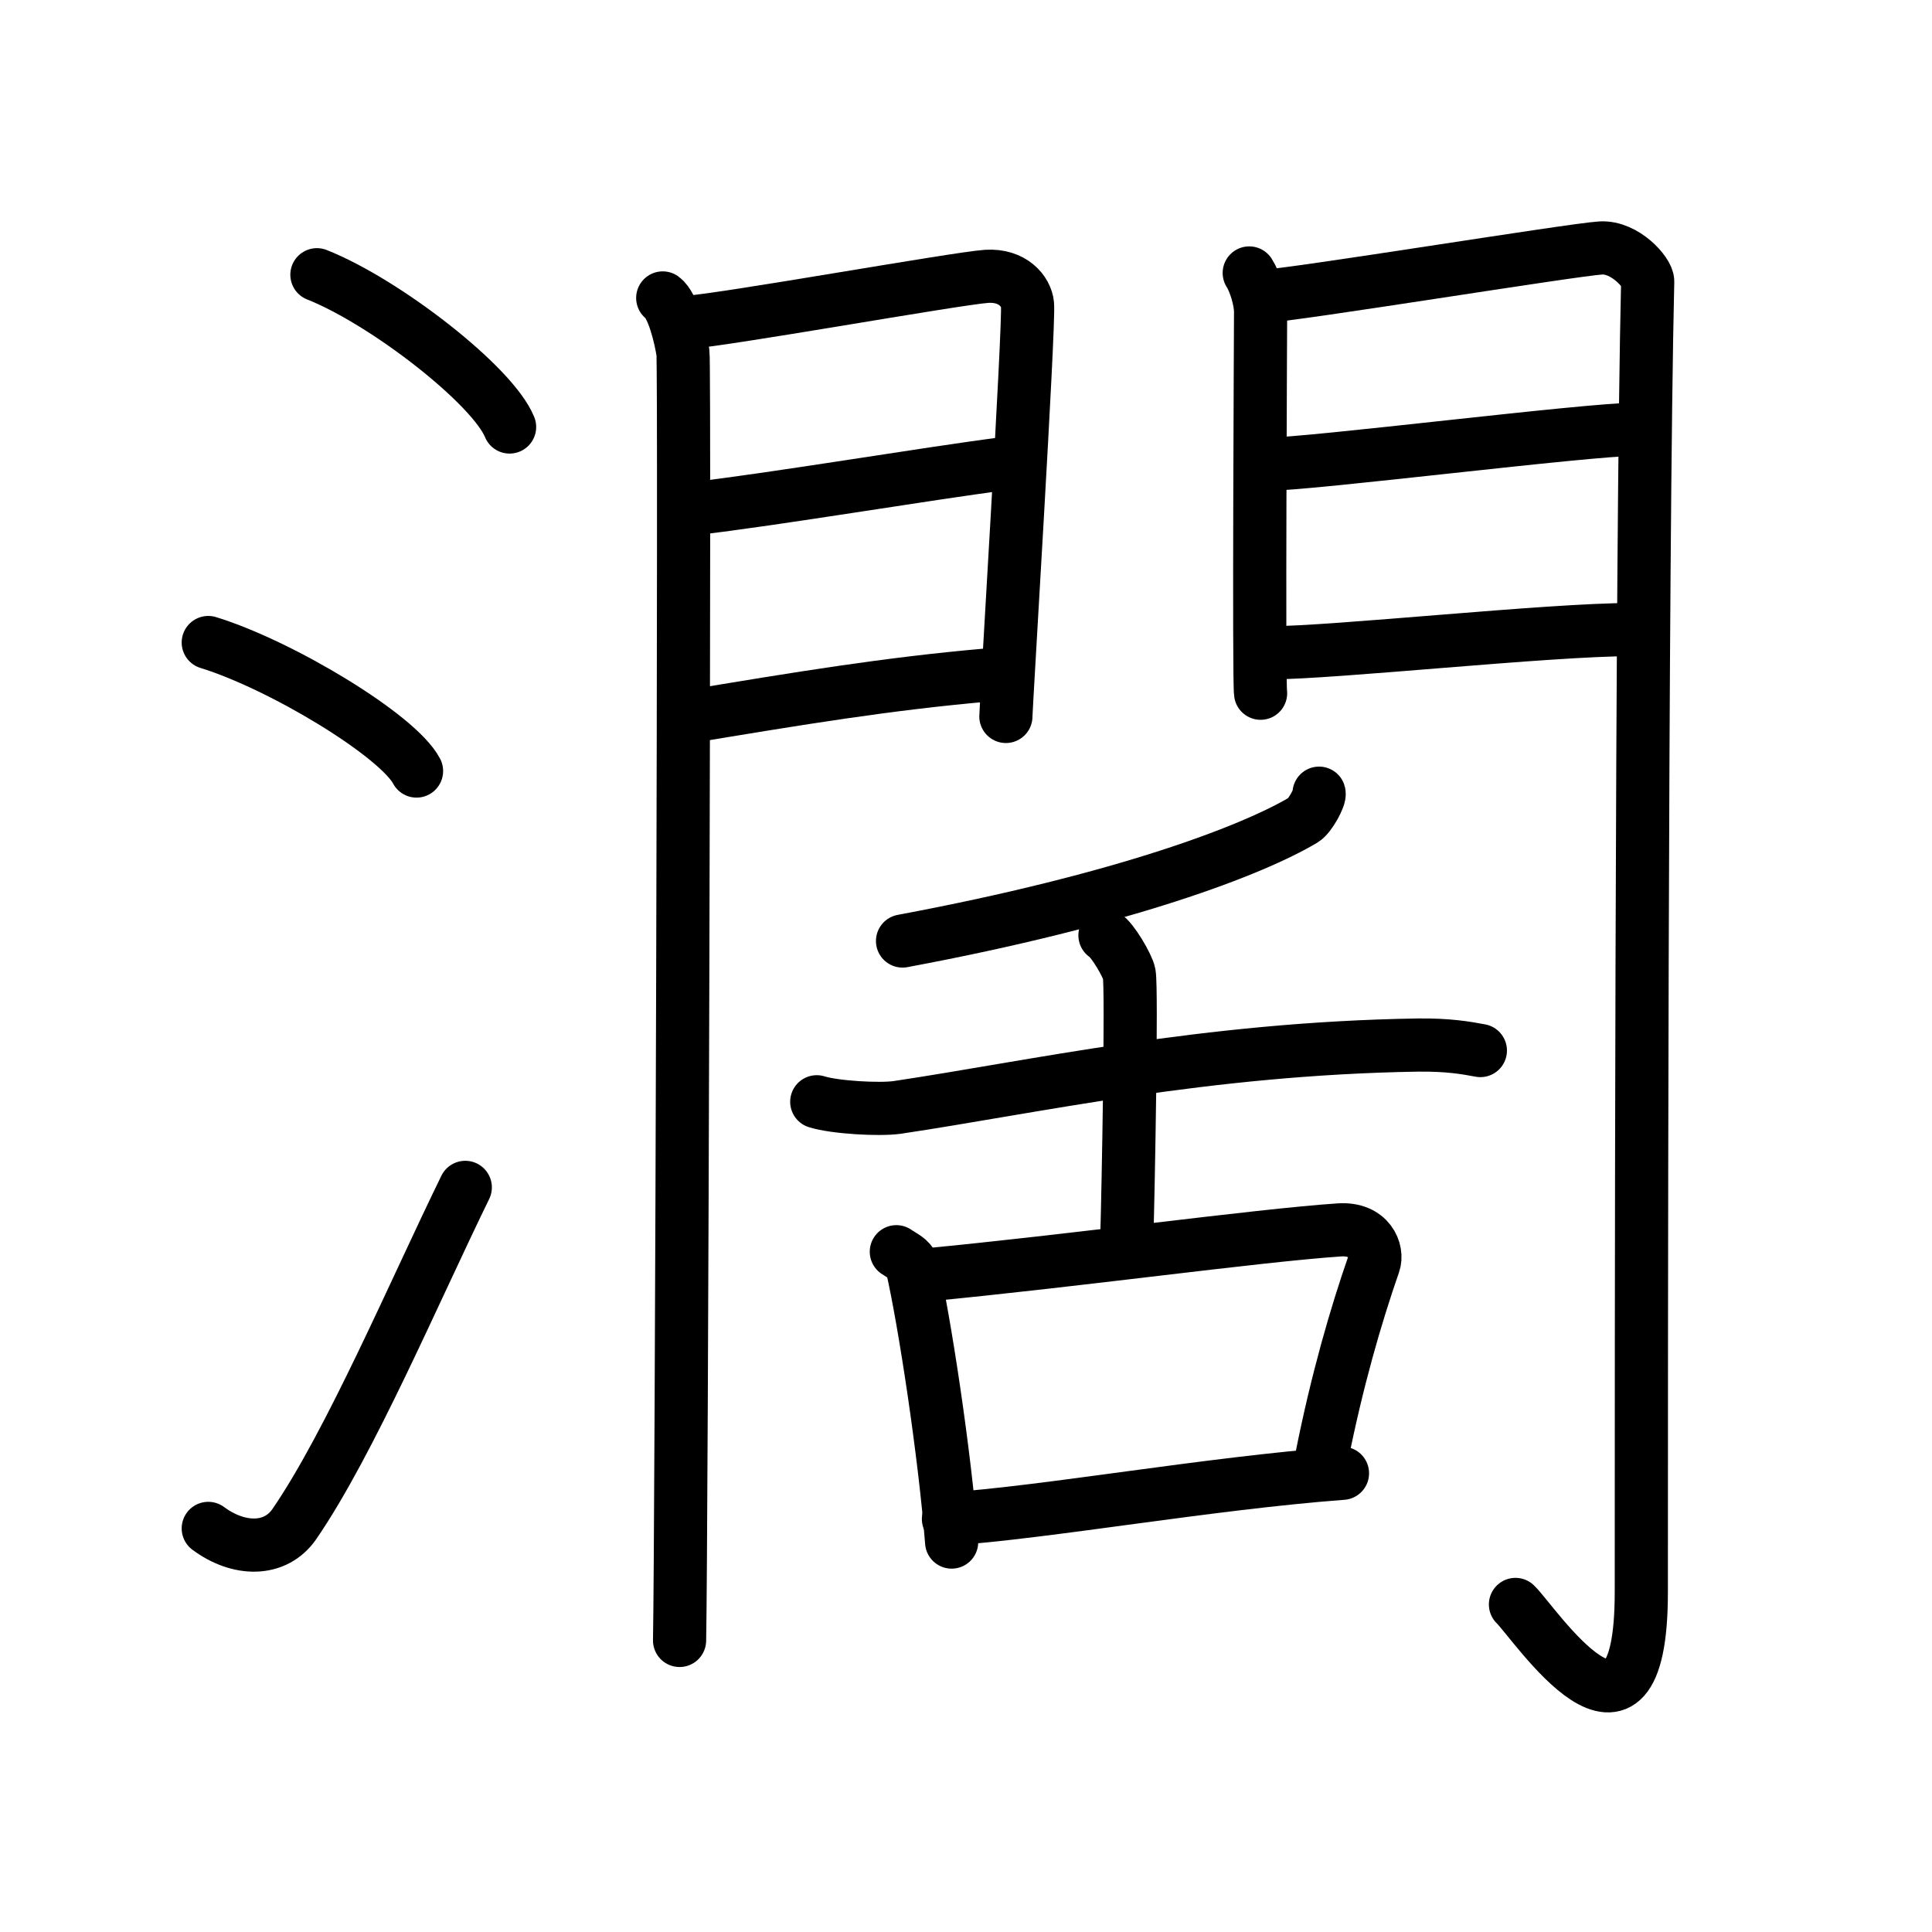 <svg xmlns="http://www.w3.org/2000/svg" width="109" height="109" viewBox="0 0 109 109"><g xmlns:kvg="http://kanjivg.tagaini.net" id="kvg:StrokePaths_06ff6" style="fill:none;stroke:#000000;stroke-width:3;stroke-linecap:round;stroke-linejoin:round;"><g id="kvg:06ff6" kvg:element="&#28662;"><g id="kvg:06ff6-g1" kvg:element="&#27701;" kvg:variant="true" kvg:original="&#27700;" kvg:position="left" kvg:radical="general"><path id="kvg:06ff6-s1" kvg:type="&#12756;" d="M17.88,15.5c3.84,1.52,9.91,6.23,10.87,8.59"/><path id="kvg:06ff6-s2" kvg:type="&#12756;" d="M11.75,36.25c4.15,1.28,10.71,5.26,11.75,7.25"/><path id="kvg:06ff6-s3" kvg:type="&#12736;" d="M11.75,86.23c1.71,1.27,3.78,1.32,4.86-0.25c3.14-4.57,6.79-13.16,9.64-18.99"/></g><g id="kvg:06ff6-g2" kvg:position="right"><g id="kvg:06ff6-g3" kvg:element="&#38272;" kvg:position="kamae"><g id="kvg:06ff6-g4" kvg:position="left"><path id="kvg:06ff6-s4" kvg:type="&#12753;" d="M37.39,16.81c0.58,0.42,1.02,2.25,1.14,3.09c0.12,0.84-0.08,67.4-0.19,72.65"/><path id="kvg:06ff6-s5" kvg:type="&#12757;a" d="M38.69,18.19c1.94-0.09,15.22-2.48,16.98-2.6c1.47-0.09,2.23,0.85,2.3,1.59c0.11,1.14-1.22,22.68-1.22,23.24"/><path id="kvg:06ff6-s6" kvg:type="&#12752;a" d="M39.03,28.71c4.76-0.55,13.11-1.97,17.69-2.56"/><path id="kvg:06ff6-s7" kvg:type="&#12752;a" d="M38.69,40.46c6.45-1.07,11.34-1.88,17.04-2.38"/></g><g id="kvg:06ff6-g5" kvg:position="right"><path id="kvg:06ff6-s8" kvg:type="&#12753;" d="M70.48,15.4c0.32,0.49,0.64,1.54,0.64,2.19c0,0.65-0.11,20.87,0,21.52"/><path id="kvg:06ff6-s9" kvg:type="&#12742;a" d="M71.19,16.73c1.81-0.08,17.48-2.64,19.12-2.74c1.37-0.08,2.66,1.39,2.65,1.89C92.6,30.93,92.6,78.91,92.6,89.82c0,10.93-6.05,1.7-7.1,0.7"/><path id="kvg:06ff6-s10" kvg:type="&#12752;a" d="M71.5,26.19c2.45,0,18.02-1.97,20.79-1.97"/><path id="kvg:06ff6-s11" kvg:type="&#12752;a" d="M71.65,36.83c3.61,0,15.71-1.31,20.39-1.31"/></g></g><g id="kvg:06ff6-g6" kvg:element="&#33292;"><g id="kvg:06ff6-g7" kvg:position="top"><path id="kvg:06ff6-s12" kvg:type="&#12754;" d="M74.42,44.75c0.07,0.21-0.51,1.29-0.88,1.51c-2.84,1.69-10.04,4.48-22.62,6.83"/><path id="kvg:06ff6-s13" kvg:type="&#12752;" d="M46.08,62.16c1.01,0.32,3.53,0.46,4.53,0.32c7.65-1.14,17.36-3.33,29.38-3.52c1.68-0.02,2.69,0.15,3.53,0.31"/><path id="kvg:06ff6-s14" kvg:type="&#12753;a" d="M62.34,52.77c0.41,0.23,1.29,1.72,1.37,2.18c0.15,0.85-0.05,12.03-0.14,14.98"/></g><g id="kvg:06ff6-g8" kvg:element="&#21475;" kvg:position="bottom"><path id="kvg:06ff6-s15" kvg:type="&#12753;" d="M50.57,70.62c0.36,0.25,0.8,0.43,0.87,0.76c0.73,3.17,1.87,10.7,2.25,15.62"/><path id="kvg:06ff6-s16" kvg:type="&#12757;b" d="M52.13,71.94c8.35-0.79,18.72-2.23,23.42-2.55c1.72-0.12,2.21,1.21,1.96,1.91c-1.01,2.9-2.08,6.58-2.95,10.96"/><path id="kvg:06ff6-s17" kvg:type="&#12752;b" d="M53.51,85.7c5.52-0.37,14.65-2.01,22.23-2.58"/></g></g></g></g></g></svg>
